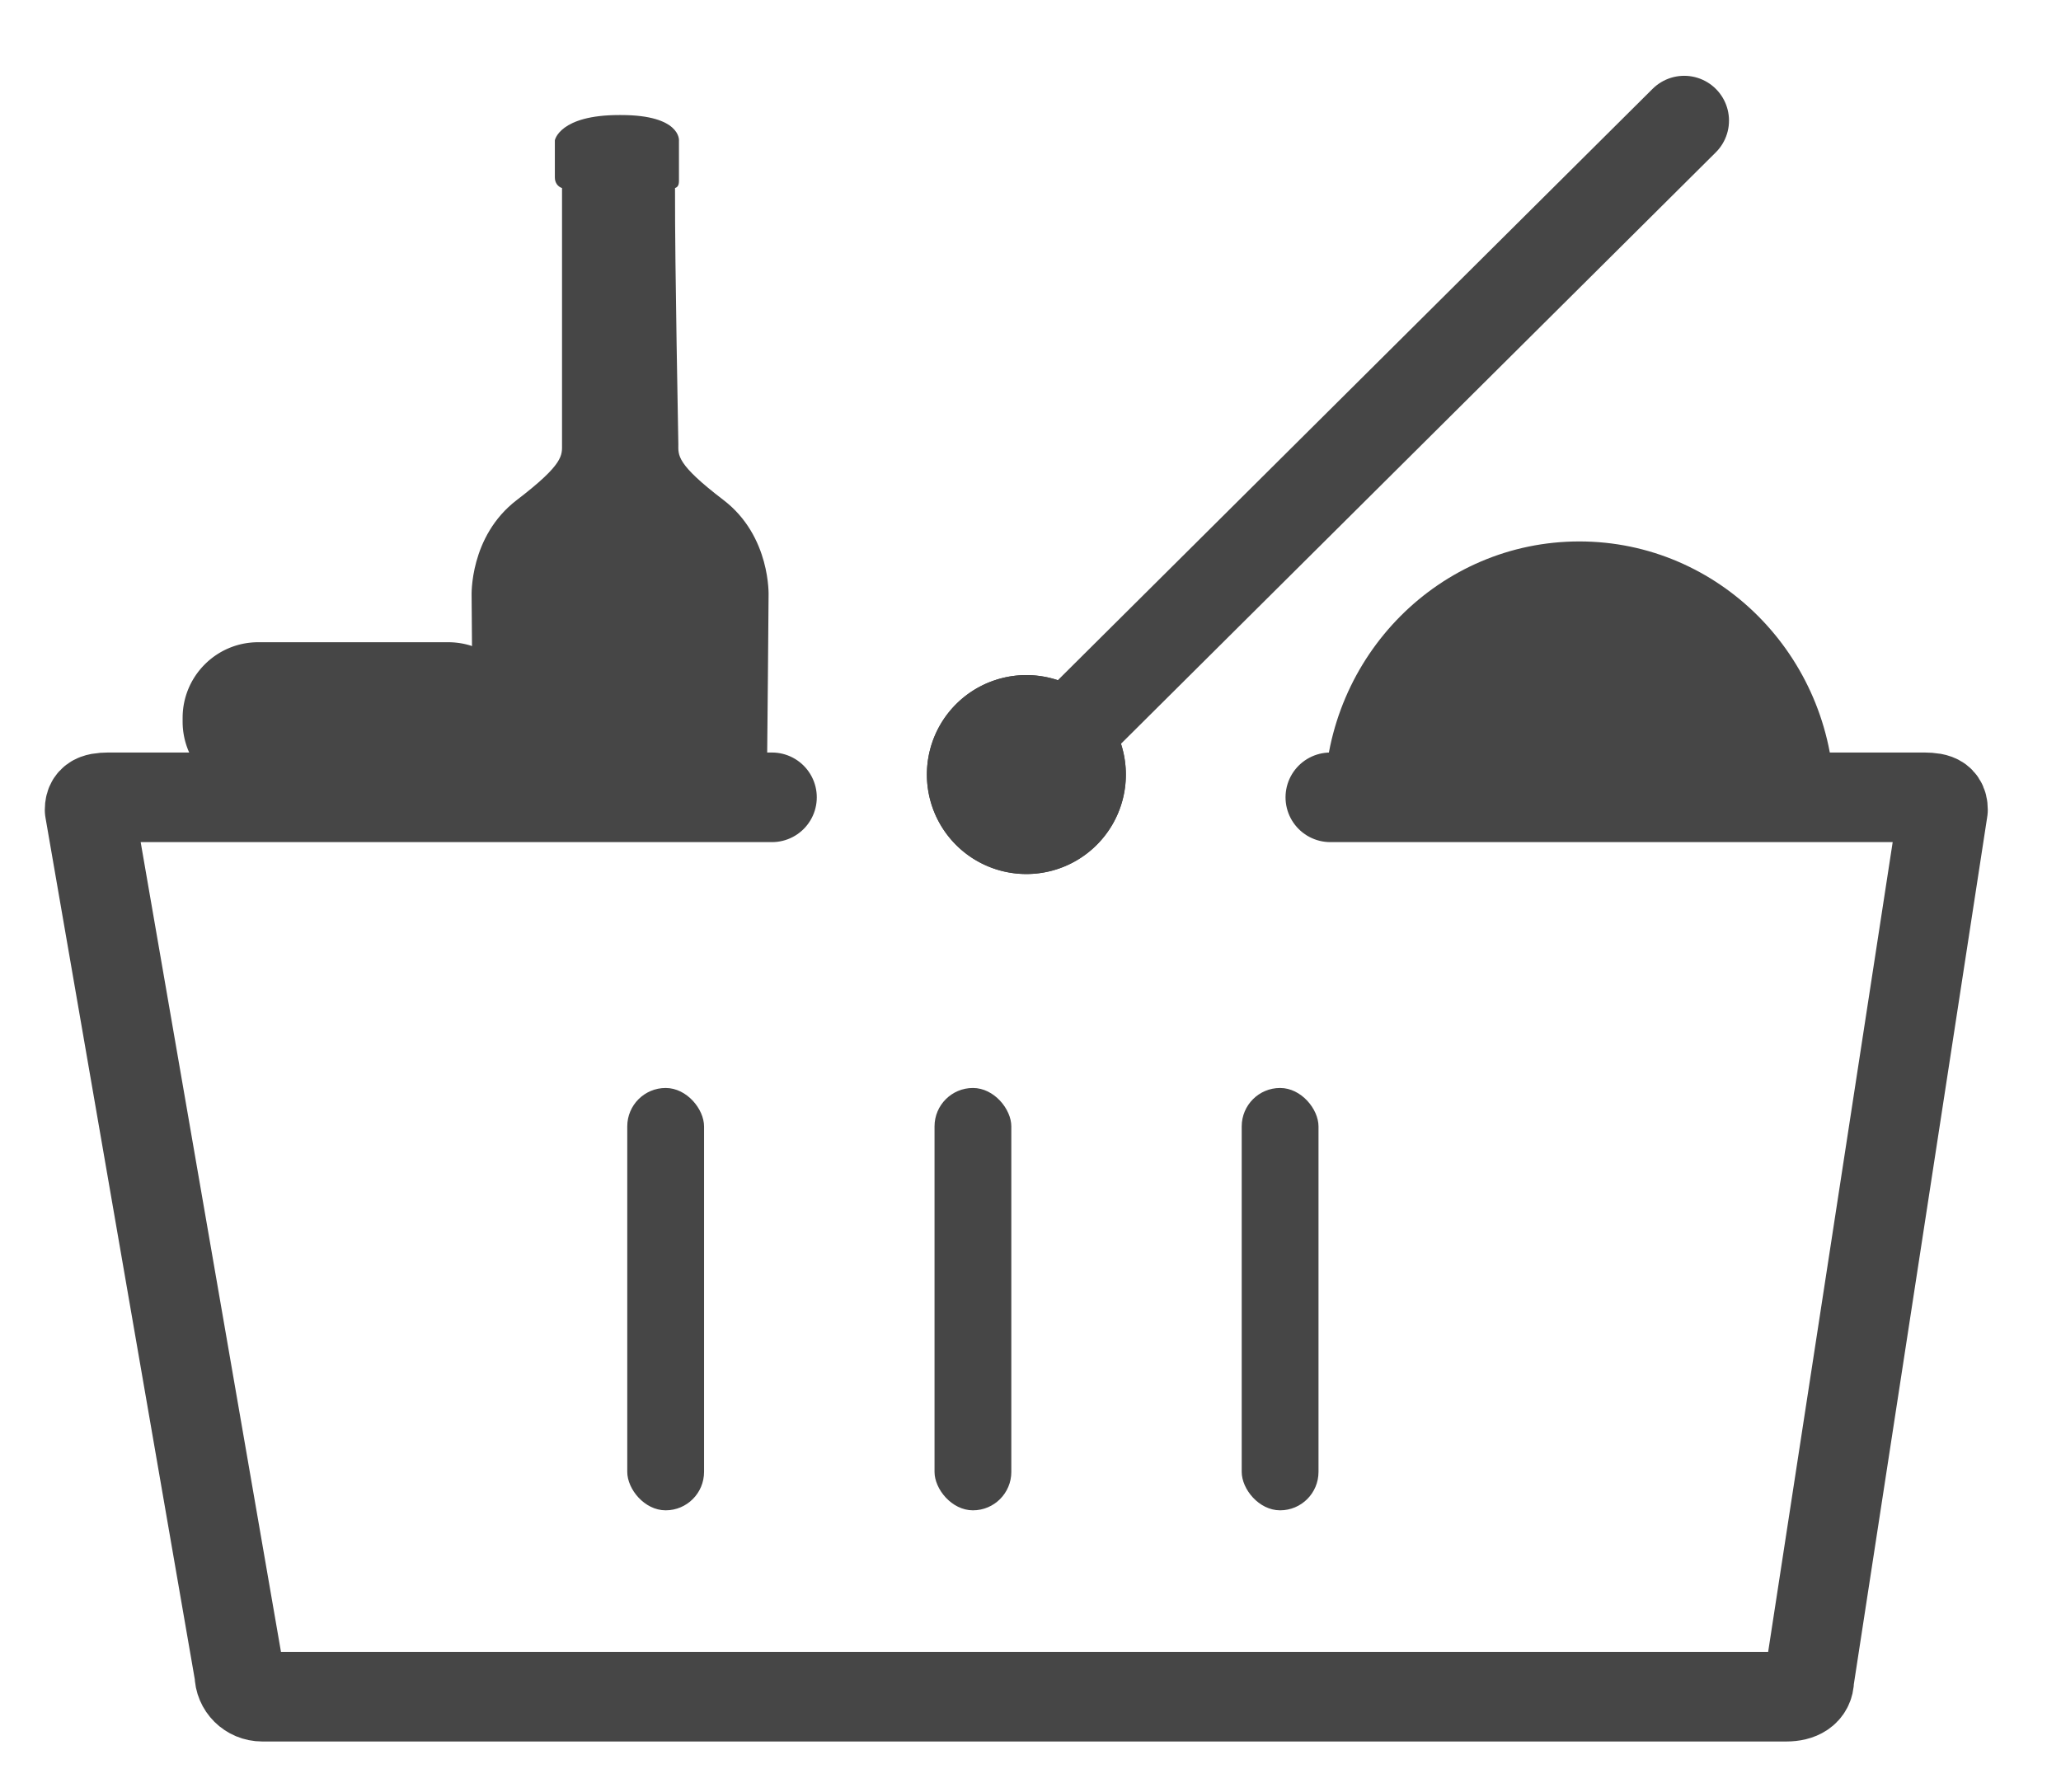 <svg width="23" height="20" xmlns="http://www.w3.org/2000/svg"><g transform="translate(1 1)" fill="none" fill-rule="evenodd"><path d="M11.239 6.86a1.11 1.11 0 1 1-1.57 1.57 1.11 1.11 0 0 1 1.57-1.57" fill="#464646"/><path d="M10.454 7.646l7.341-7.3M7.615 7.899H.253c-.14 0-.253 0-.253.14l1.671 9.645c0 .14.114.253.255.253h17.01c.14 0 .255-.056.255-.196l1.492-9.703c0-.14-.113-.139-.254-.139h-6.583" stroke="#464646" stroke-linecap="round" stroke-linejoin="round"/><path d="M4.288 8.245h3.264c.014-1.098.025-2.594.025-2.594s.028-.664-.503-1.07c-.532-.406-.504-.5-.504-.625 0-.106-.039-1.929-.037-2.857.049-.016.044-.063.044-.117V.566s.02-.282-.646-.282H5.91c-.668 0-.718.282-.718.282v.416c0 .054.03.1.08.117v2.857c0 .125.026.219-.505.625s-.504 1.07-.504 1.07.01 1.496.025 2.594m15.182-.346c-.024-1.58-1.288-2.856-2.845-2.856-1.558 0-2.821 1.275-2.845 2.856h5.69z" fill="#464646"/><path d="M4.846 7.055a.844.844 0 0 1-.844.844h-2.12a.844.844 0 0 1-.844-.844v-.043c0-.466.378-.844.844-.844h2.12c.466 0 .844.378.844.844v.043z" fill="#464646"/><rect fill="#464646" x="9.429" y="11.143" width=".857" height="4.714" rx=".429"/><rect fill="#464646" x="12.857" y="11.143" width=".857" height="4.714" rx=".429"/><rect fill="#464646" x="6" y="11.143" width=".857" height="4.714" rx=".429"/><path d="M11.239 6.86a1.11 1.11 0 1 1-1.57 1.57 1.11 1.11 0 0 1 1.57-1.57" fill="#464646"/></g></svg>